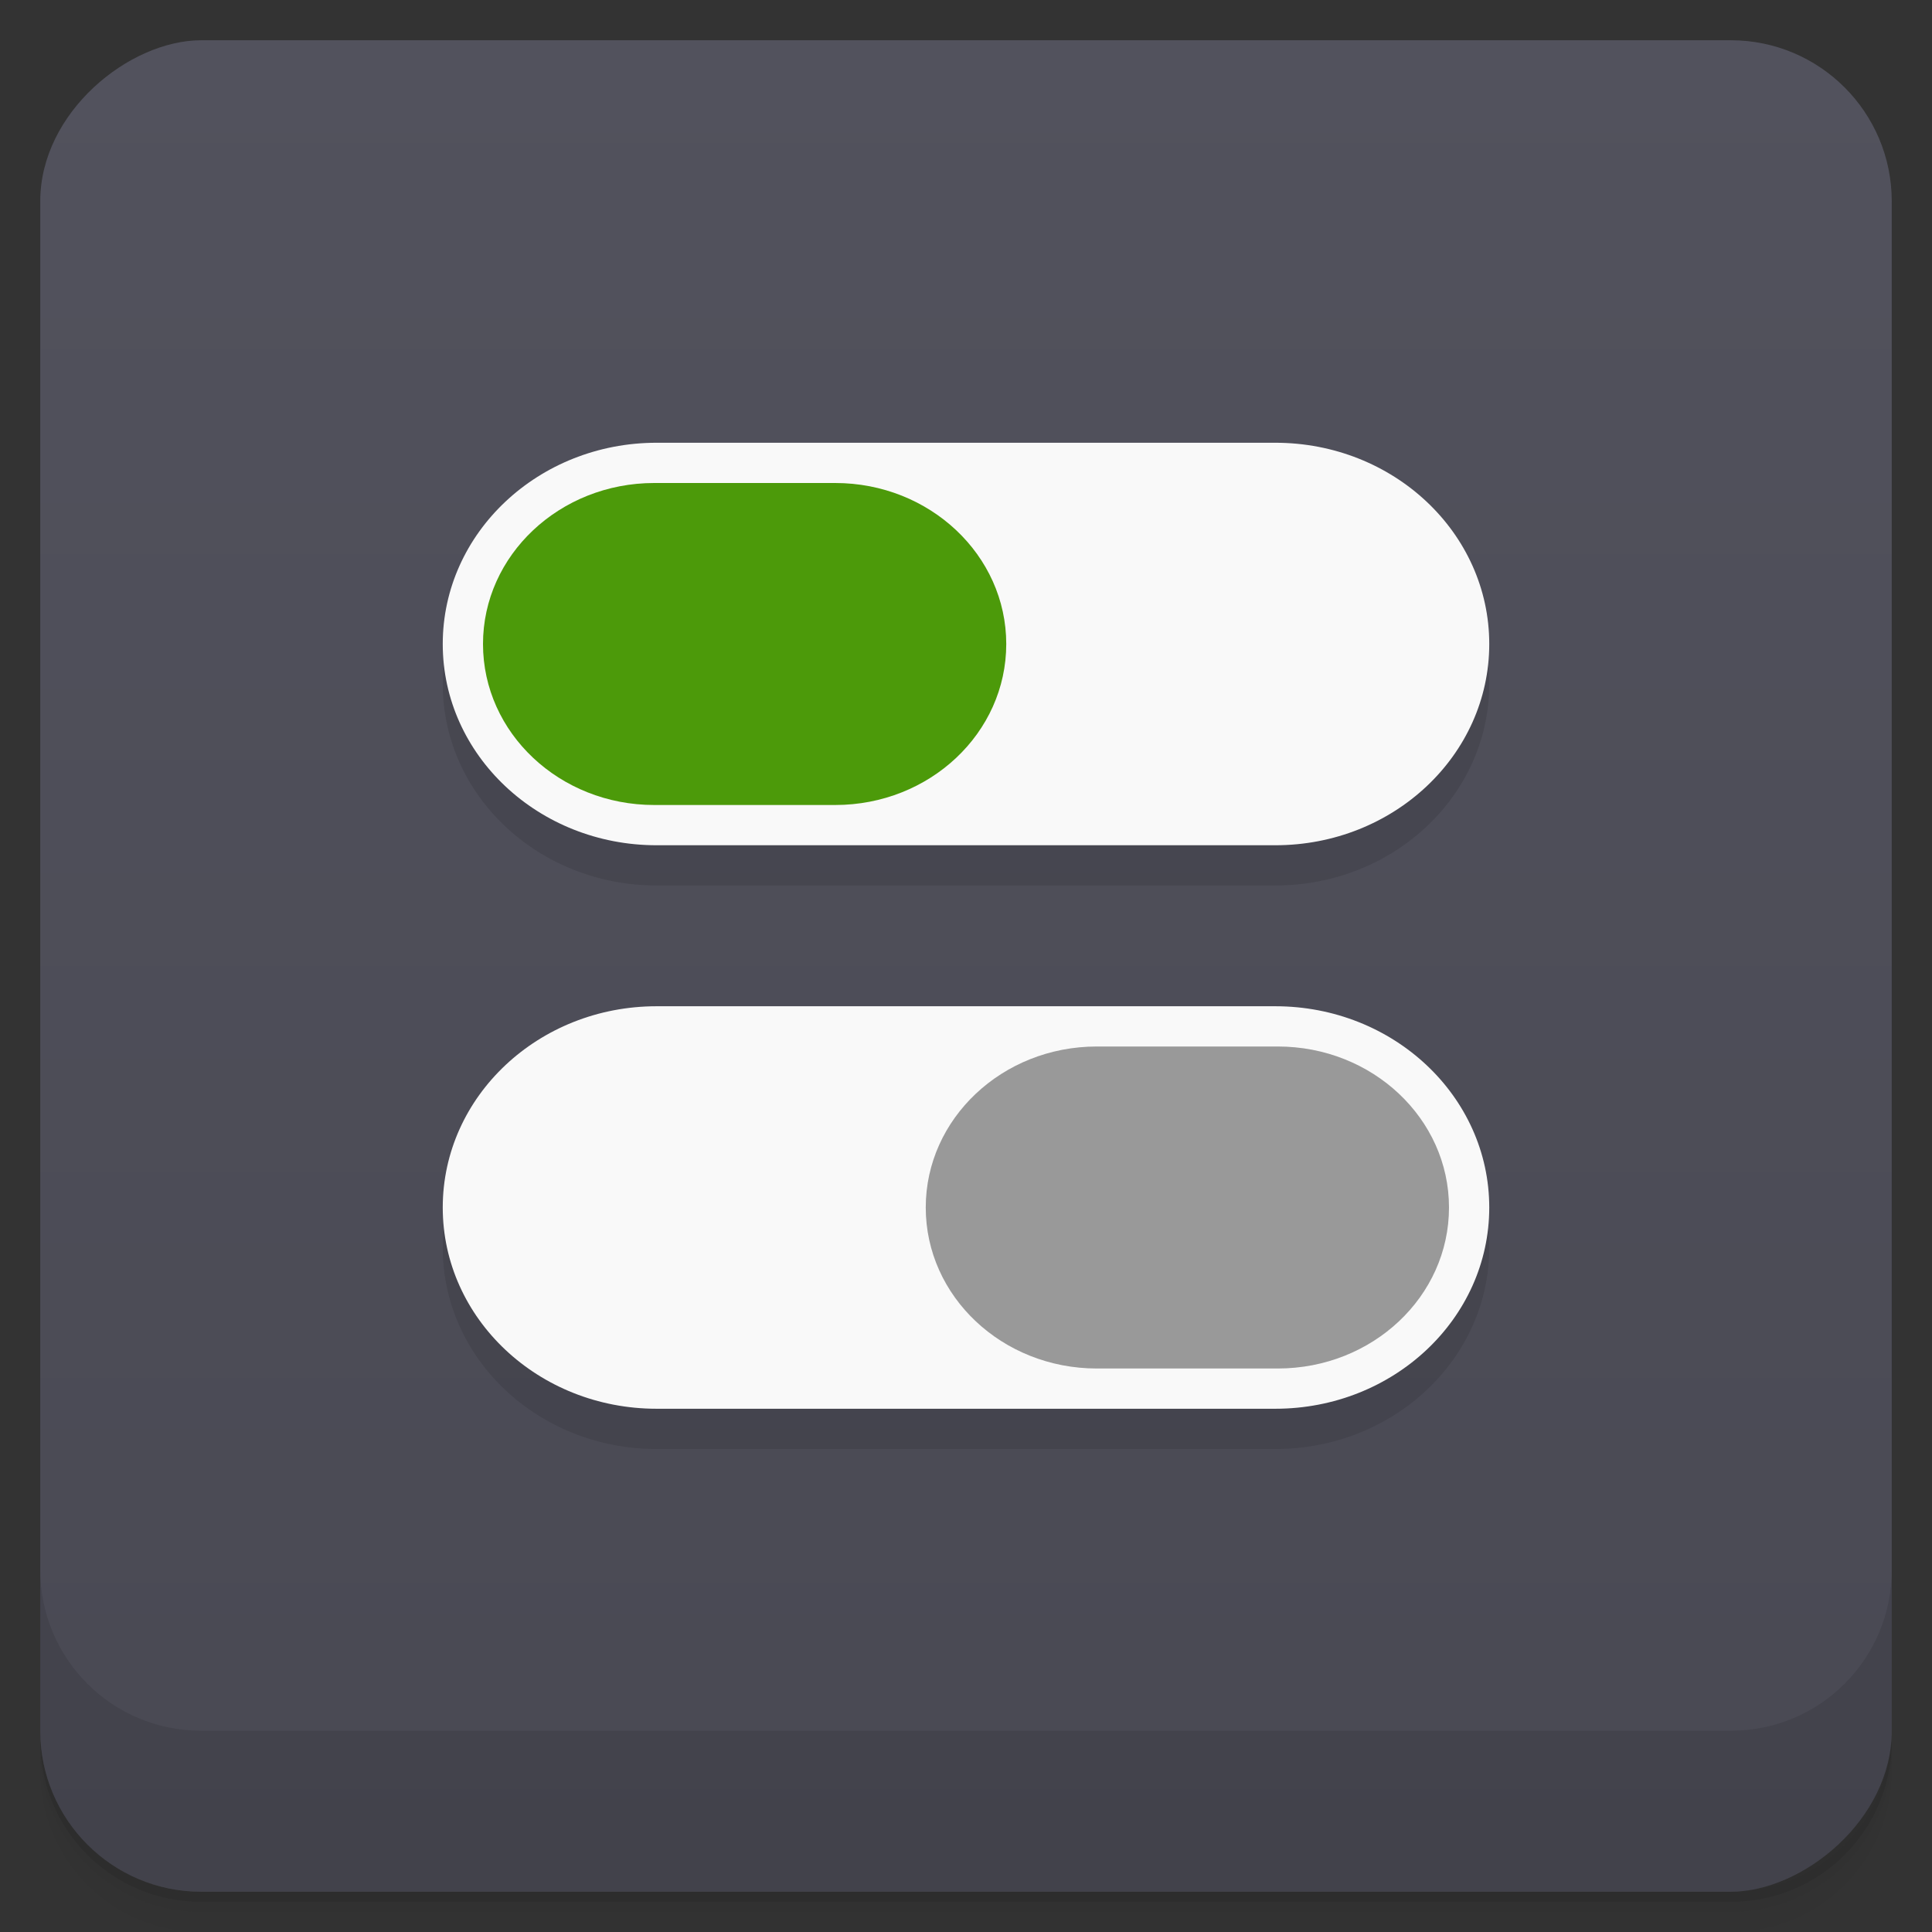 <svg style="" viewBox="0 0 48 48" xmlns="http://www.w3.org/2000/svg" xmlns:xlink="http://www.w3.org/1999/xlink">
 <rect x="0" y="0" width="48" height="48" fill="#333333" stroke="none"/>
 <defs style="">
  <linearGradient id="linearGradient3764" gradientTransform="translate(-48 .002)" gradientUnits="userSpaceOnUse" style="" x1="1" x2="47">
   <stop offset="0" style="stop-color:#494953"/>
   <stop offset="1" style="stop-color:#52525d"/>
  </linearGradient>
 </defs>
 <path d="m 1 43 v .25 c 0 2.216 1.784 4 4 4 h 38 c 2.216 0 4 -1.784 4 -4 v -.25 c 0 2.216 -1.784 4 -4 4 h -38 c -2.216 0 -4 -1.784 -4 -4 z m 0 .5 v .5 c 0 2.216 1.784 4 4 4 h 38 c 2.216 0 4 -1.784 4 -4 v -.5 c 0 2.216 -1.784 4 -4 4 h -38 c -2.216 0 -4 -1.784 -4 -4 z" style="opacity:.02"/>
 <path d="m 1 43.25 v .25 c 0 2.216 1.784 4 4 4 h 38 c 2.216 0 4 -1.784 4 -4 v -.25 c 0 2.216 -1.784 4 -4 4 h -38 c -2.216 0 -4 -1.784 -4 -4 z" style="opacity:.05"/>
 <path d="m 1 43 v .25 c 0 2.216 1.784 4 4 4 h 38 c 2.216 0 4 -1.784 4 -4 v -.25 c 0 2.216 -1.784 4 -4 4 h -38 c -2.216 0 -4 -1.784 -4 -4 z" style="opacity:.1"/>
 <rect height="46" rx="4" style="fill:url(#linearGradient3764)" transform="rotate(-90)" width="46" x="-47" y="1"/>
 <g style="opacity:.1">
  <path d="m 16.313 26 h 15.371 c 2.938 0 5.316 2.238 5.316 5 s -2.379 5 -5.316 5 h -15.371 c -2.934 0 -5.313 -2.238 -5.313 -5 s 2.379 -5 5.313 -5" style=""/>
  <path d="m 16.313 12 h 15.371 c 2.938 0 5.316 2.238 5.316 5 s -2.379 5 -5.316 5 h -15.371 c -2.934 0 -5.313 -2.238 -5.313 -5 s 2.379 -5 5.313 -5" style=""/>
  <path d="m 27.25 27 h 4.496 c 2.352 0 4.254 1.793 4.254 4 0 2.211 -1.902 4 -4.254 4 h -4.496 c -2.348 0 -4.25 -1.789 -4.25 -4 0 -2.207 1.902 -4 4.25 -4" style=""/>
  <path d="m 16.254 13 h 4.496 c 2.348 0 4.25 1.793 4.25 4 0 2.211 -1.902 4 -4.25 4 h -4.496 c -2.348 0 -4.254 -1.789 -4.254 -4 0 -2.207 1.906 -4 4.254 -4" style=""/>
 </g>
 <path d="m 16.313 25 h 15.371 c 2.938 0 5.316 2.238 5.316 5 s -2.379 5 -5.316 5 h -15.371 c -2.934 0 -5.313 -2.238 -5.313 -5 s 2.379 -5 5.313 -5" style="fill:#f9f9f9"/>
 <path d="m 16.313 11 h 15.371 c 2.938 0 5.316 2.238 5.316 5 s -2.379 5 -5.316 5 h -15.371 c -2.934 0 -5.313 -2.238 -5.313 -5 s 2.379 -5 5.313 -5" style="fill:#f9f9f9"/>
 <path d="m 27.25 26 h 4.496 c 2.352 0 4.254 1.793 4.254 4 0 2.211 -1.902 4 -4.254 4 h -4.496 c -2.348 0 -4.25 -1.789 -4.25 -4 0 -2.207 1.902 -4 4.25 -4" style="fill:#999"/>
 <path d="m 16.254 12 h 4.496 c 2.348 0 4.25 1.793 4.25 4 0 2.211 -1.902 4 -4.25 4 h -4.496 c -2.348 0 -4.254 -1.789 -4.254 -4 0 -2.207 1.906 -4 4.254 -4" style="fill:#4c9a0a"/>
 <path d="m 1 39 v 4 c 0 2.216 1.784 4 4 4 h 38 c 2.216 0 4 -1.784 4 -4 v -4 c 0 2.216 -1.784 4 -4 4 h -38 c -2.216 0 -4 -1.784 -4 -4 z" style="opacity:.1"/>
</svg>
